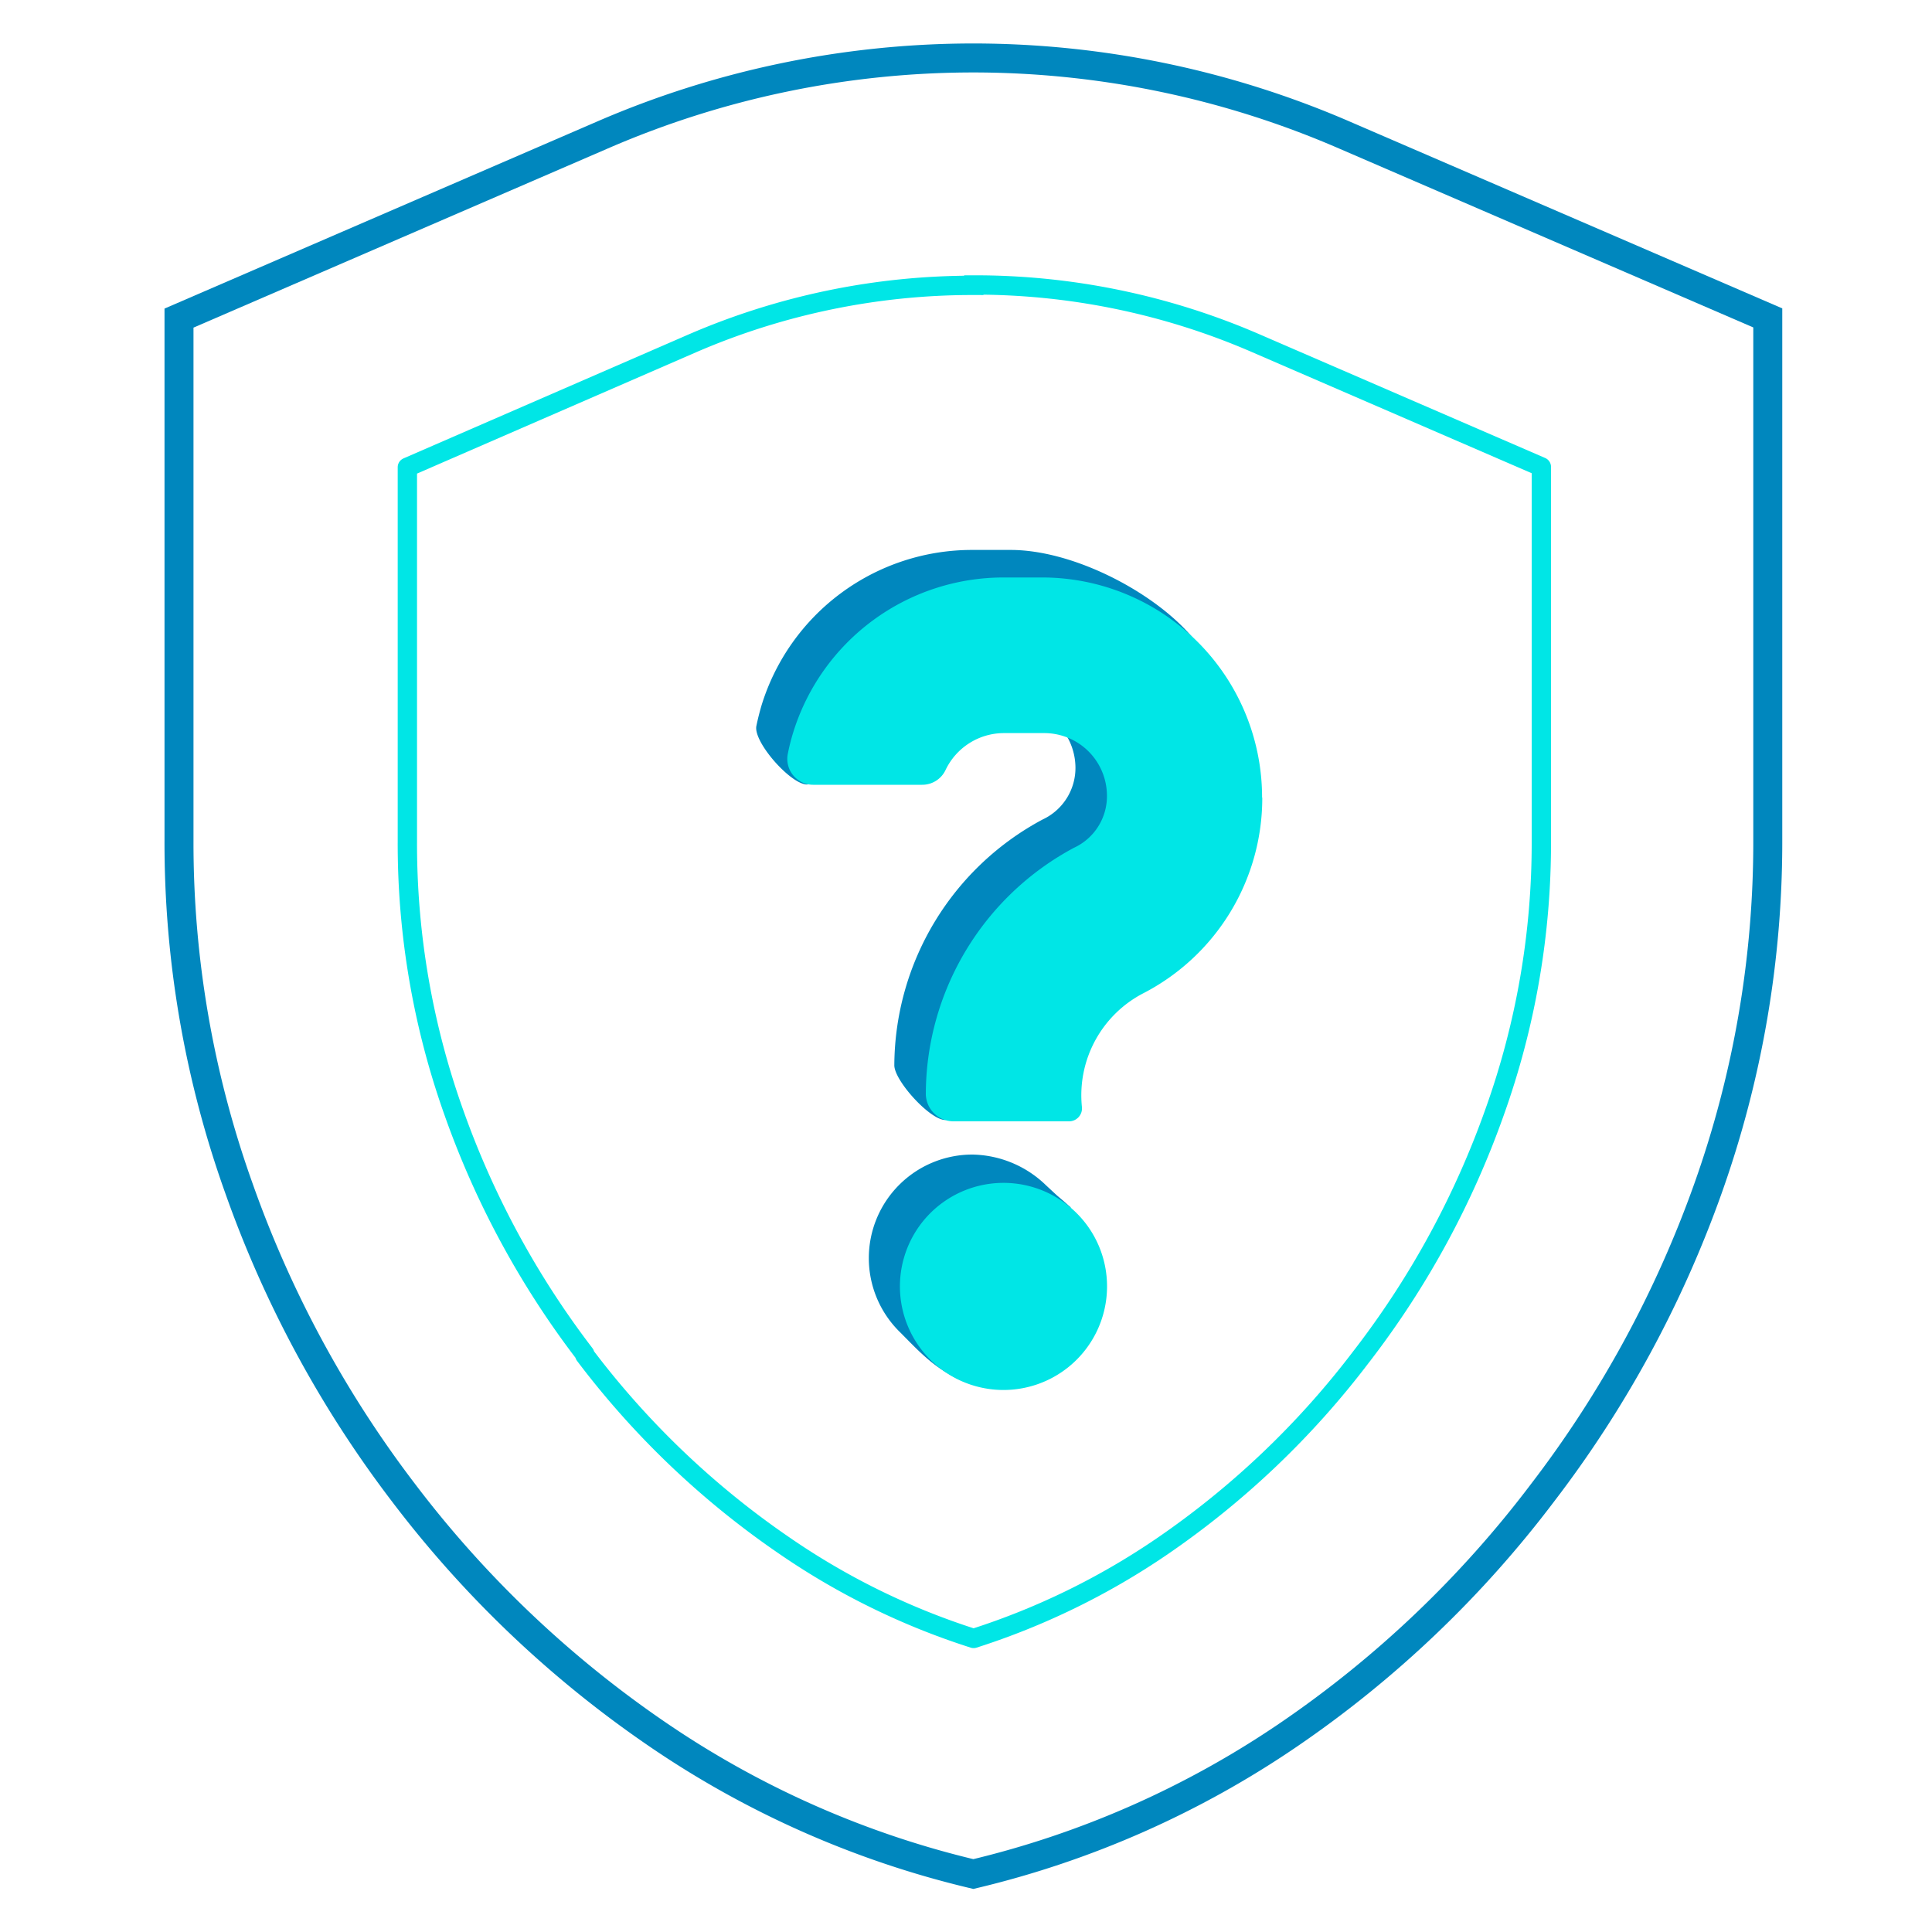 <svg id="图层_1" data-name="图层 1" xmlns="http://www.w3.org/2000/svg" viewBox="0 0 200 200"><defs><style>.cls-1,.cls-2{fill:none;}.cls-1{stroke:#00e6e6;stroke-linecap:square;stroke-linejoin:round;stroke-width:2px;}.cls-2{stroke:#0087be;stroke-miterlimit:10;stroke-width:3px;}.cls-3{fill:#0087be;}.cls-4{fill:#00e6e6;}</style></defs><title>Folderglocal-view-nodes-b</title><path class="cls-1" d="M100.81,29.5a73,73,0,0,1,29.12,6l29.63,12.83V87a82.58,82.58,0,0,1-4.83,28.1v0a91.25,91.25,0,0,1-13.64,25.12l-.05.07-.06.07a88.86,88.86,0,0,1-20.74,19.76,75.12,75.12,0,0,1-19.45,9.49,74.26,74.26,0,0,1-19.51-9.55,88.43,88.43,0,0,1-20.75-19.79l0-.05,0-.06a91.06,91.06,0,0,1-13.55-25l0,0,0,0a82.76,82.76,0,0,1-4.81-28V48.37L71.68,35.54a73,73,0,0,1,29.13-6"/><path class="cls-2" d="M100.78,6a96.56,96.56,0,0,0-38.47,8L18.53,32.93V87A106.11,106.11,0,0,0,24.73,123a115,115,0,0,0,17,31.47A112.79,112.79,0,0,0,68,179.5,98,98,0,0,0,100.76,194a98.27,98.27,0,0,0,32.68-14.45,112.1,112.1,0,0,0,26.23-25A115.23,115.23,0,0,0,176.82,123,107,107,0,0,0,183,86.91v-54L139.22,14a96.71,96.71,0,0,0-38.44-8Zm0,0"/><path class="cls-3" d="M127.42,79.66A22.77,22.77,0,0,1,115.1,99.9a11.89,11.89,0,0,0-6.38,11.78,1.34,1.34,0,0,1-1.33,1.47l-9.54,2.79c-1.58,0-5.27-4.07-5.27-5.66a29,29,0,0,1,15.34-25.44,5.89,5.89,0,0,0,3.41-5.46A6.5,6.5,0,0,0,104.81,73h-4.19a6.71,6.71,0,0,0-6.05,3.84,2.69,2.69,0,0,1-2.42,1.52l-8.6,2.85c-1.7,0-5.59-4.41-5.25-6.06.15-.73.33-1.44.54-2.15a22.79,22.79,0,0,1,21.78-16.07h4c6.29,0,14.26,4.07,18.35,8.52,4,4.29,4.43,8,4.43,14.25Z"/><path class="cls-3" d="M112.24,130.91c0,3-2.1,5-4,6.91s-6.14,6.3-8.82,5.05c-2.91-1.37-4.39-3.11-6.34-5.05a10.72,10.72,0,0,1,7.58-18.3,11.19,11.19,0,0,1,7.58,3.14c2,1.86.58.54,2.58,2.31Z"/><path class="cls-4" d="M130.67,82.58a22.75,22.75,0,0,1-12.31,20.24A11.89,11.89,0,0,0,112,114.6a1.34,1.34,0,0,1-1.33,1.48H98.71a2.87,2.87,0,0,1-2.87-2.88,29,29,0,0,1,15.34-25.44,5.88,5.88,0,0,0,3.41-5.46,6.49,6.49,0,0,0-6.52-6.41h-4.19a6.7,6.7,0,0,0-6,3.83,2.67,2.67,0,0,1-2.42,1.52H84.19A2.68,2.68,0,0,1,81.56,78a21.6,21.6,0,0,1,.54-2.14,22.79,22.79,0,0,1,21.78-16.08h4a22.77,22.77,0,0,1,22.77,22.77Z"/><path class="cls-4" d="M114.6,133.17a10.72,10.72,0,1,1-3.14-7.58,10.68,10.68,0,0,1,3.14,7.58Z"/></svg>